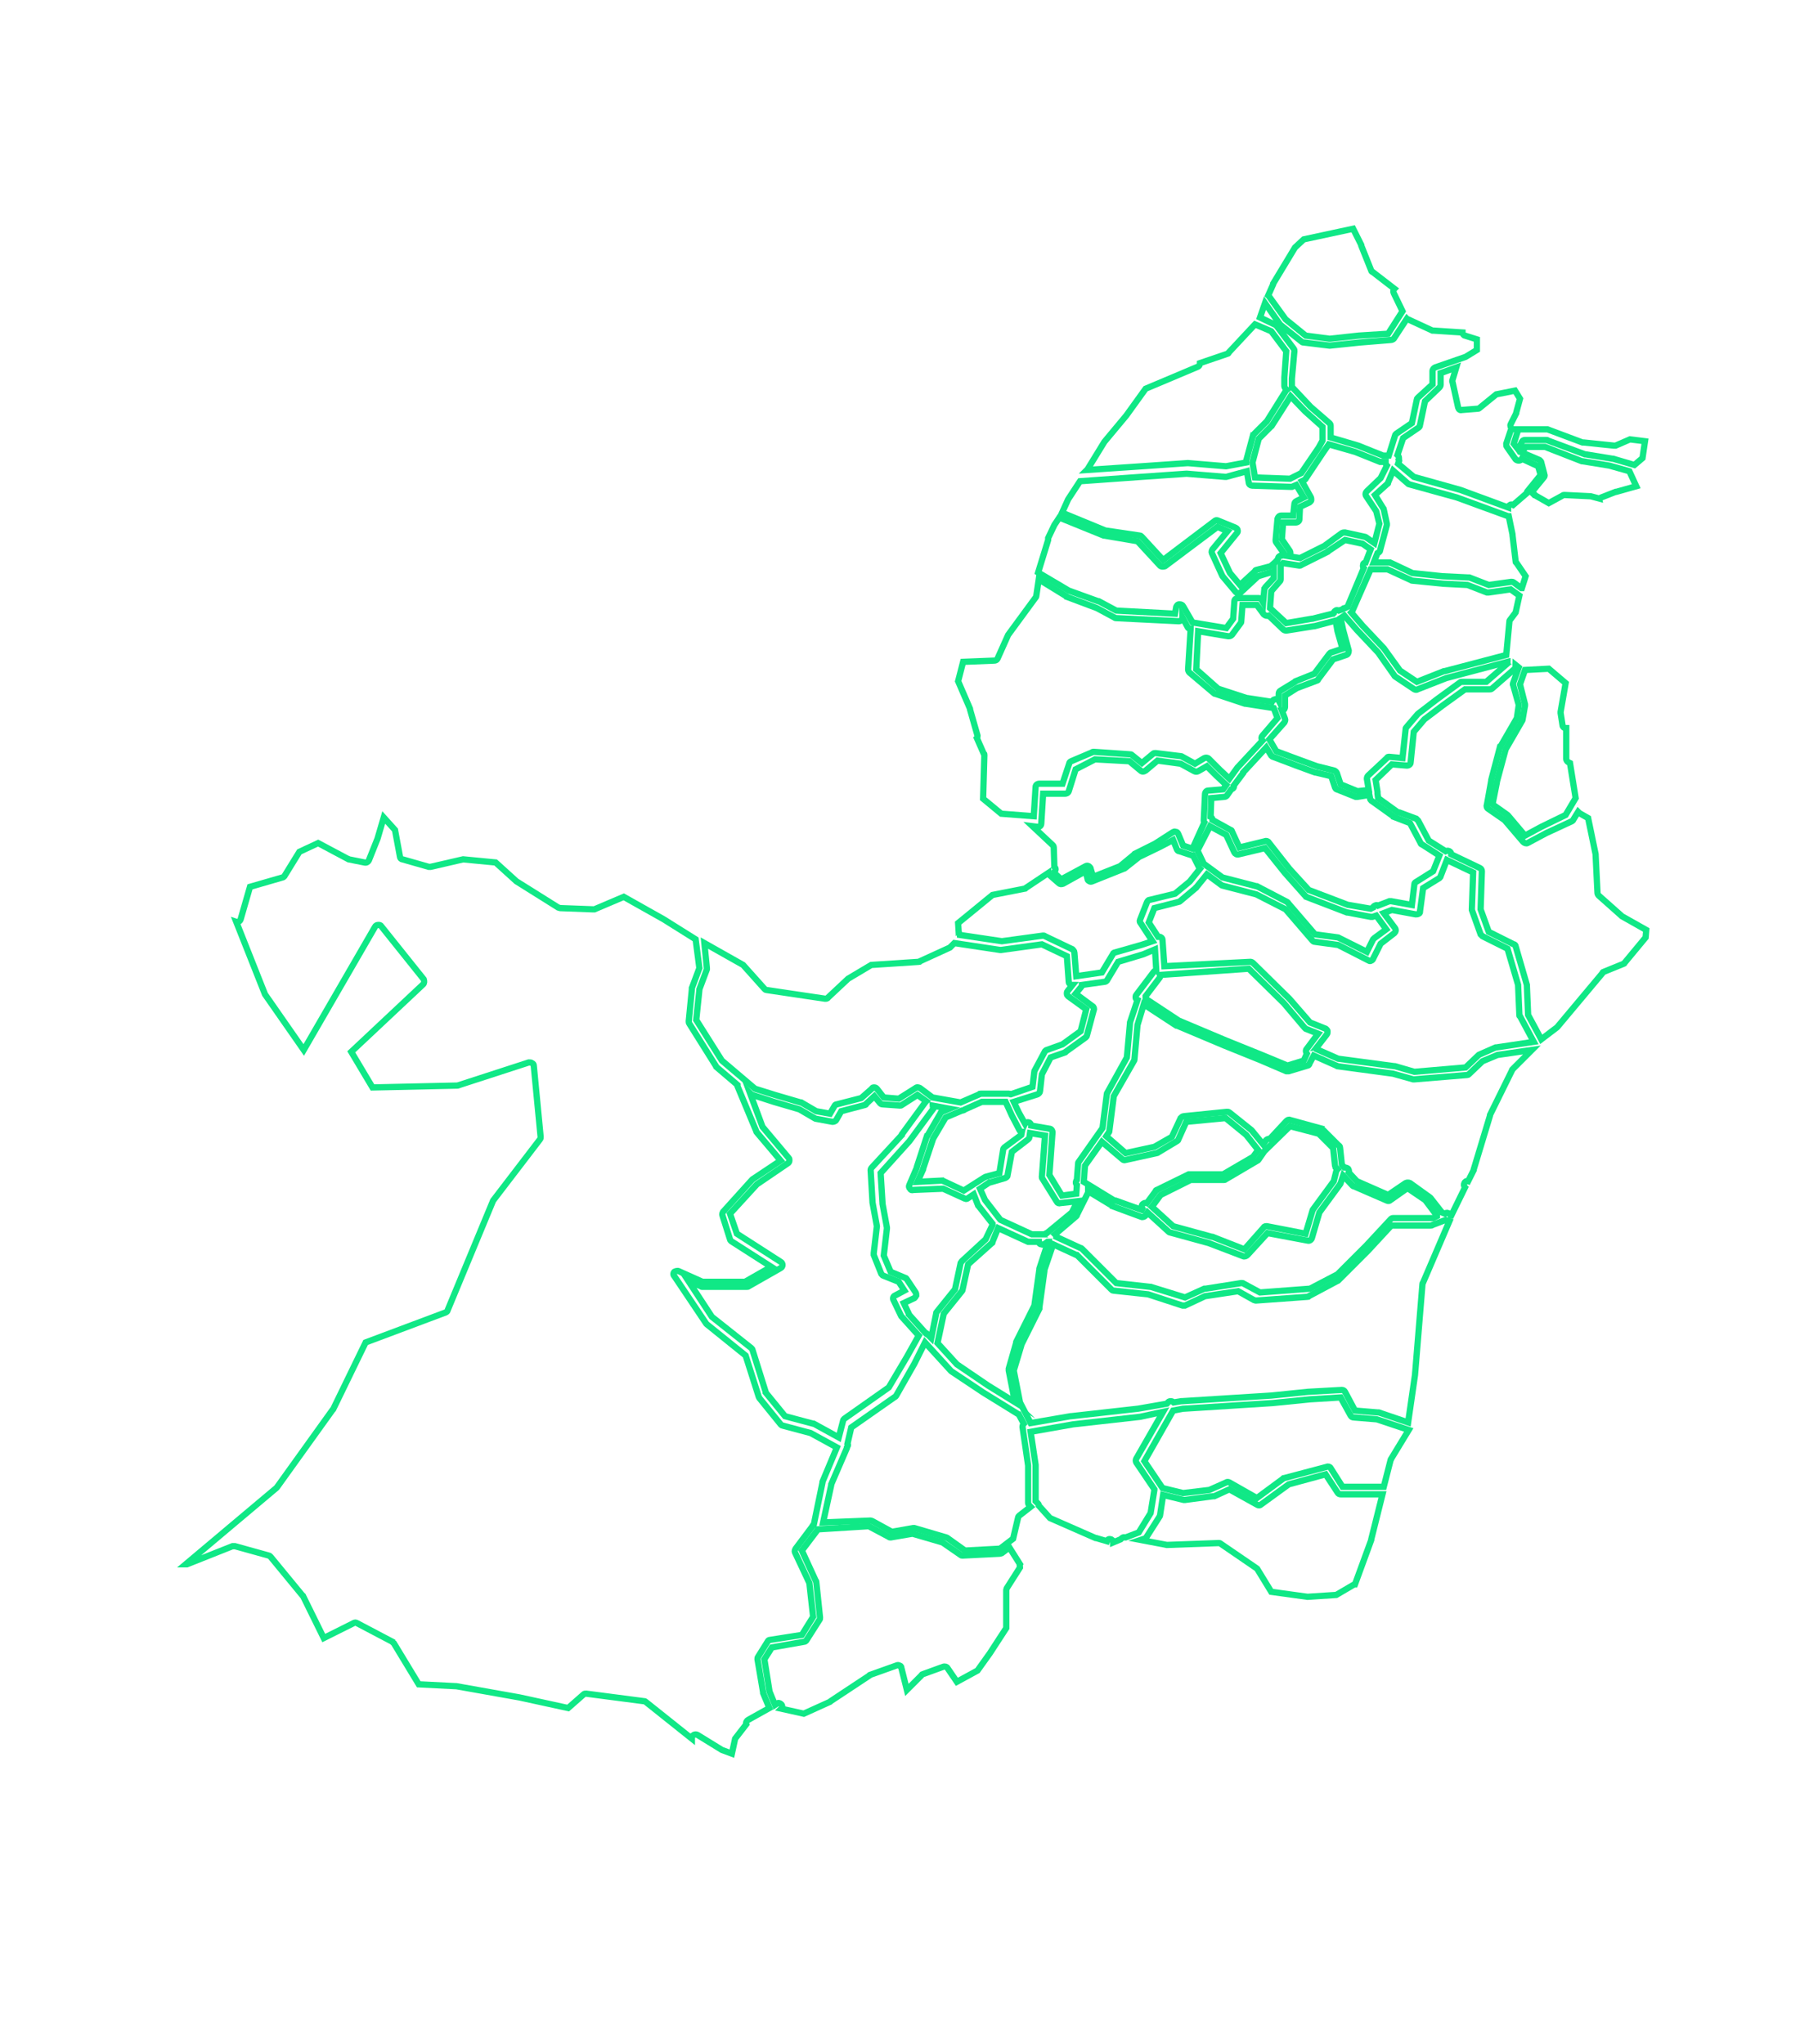 <?xml version="1.0" encoding="utf-8"?>
<!-- Generator: Adobe Illustrator 20.1.0, SVG Export Plug-In . SVG Version: 6.00 Build 0)  -->
<svg version="1.1"
	 id="valledelcauca" inkscape:output_extension="org.inkscape.output.svg.inkscape" inkscape:version="0.46" sodipodi:docname="departamentos_colombia_plain.svg" sodipodi:version="0.32" xmlns:cc="http://creativecommons.org/ns#" xmlns:dc="http://purl.org/dc/elements/1.1/" xmlns:inkscape="http://www.inkscape.org/namespaces/inkscape" xmlns:rdf="http://www.w3.org/1999/02/22-rdf-syntax-ns#" xmlns:sodipodi="http://sodipodi.sourceforge.net/DTD/sodipodi-0.dtd" xmlns:svg="http://www.w3.org/2000/svg"
	 xmlns="http://www.w3.org/2000/svg" xmlns:xlink="http://www.w3.org/1999/xlink" x="0px" y="0px" viewBox="0 0 288 327"
	 style="enable-background:new 0 0 288 327;" xml:space="preserve">
<style type="text/css">
	.st0{fill:none;stroke:#10E886;stroke-miterlimit:10;}
</style>
<path id="divi-76243" class="st0" d="M216.5,36.6l1.3,2.6v0.1l1.6,4c0,0.1,0.1,0.2,0.2,0.2l3.5,2.7c-0.2,0.2-0.2,0.5-0.1,0.7
	l1.4,2.9l-2.3,3.6l-4.7,0.3l0,0l-4.6,0.5h-0.1l-3.8-0.5l-3.2-2.6l-2.6-3.6c0-0.1-0.1-0.1-0.2-0.2l0.8-1.8v-0.1l3.5-5.8l1.4-1.3
	L216.5,36.6z"/>
<path id="divi-76041" class="st0" d="M202.4,48.5l2.4,3.4l0.1,0.1l3.4,2.7c0.1,0.1,0.2,0.1,0.3,0.1l4.1,0.5h0.1l4.8-0.5l4.9-0.4
	c0.2,0,0.4-0.1,0.5-0.2l2.1-3.2c0,0,0.1,0.1,0.2,0.1l3.9,1.8c0.1,0,0.1,0,0.2,0l4.6,0.3c0,0.2,0.2,0.5,0.4,0.5l1.9,0.6V56l-1.8,1.1
	l-4.9,1.7c-0.2,0.1-0.4,0.3-0.4,0.6v2.1l-2.3,2.1c-0.1,0.1-0.2,0.2-0.2,0.3l-0.8,3.8l-2.5,1.7c-0.1,0.1-0.2,0.2-0.2,0.3l-1,3.2h-0.9
	l-4-1.6l0,0l-4.4-1.3v-1.9c0-0.2-0.1-0.3-0.2-0.4l-3-2.6l0,0l-3-3.2v-1.3l0,0l0.4-4.4c0-0.1,0-0.3-0.1-0.4l-2.7-3.6
	c-0.1-0.1-0.1-0.1-0.2-0.2l-2.5-1.2L202.4,48.5z"/>
<path id="divi-76246" class="st0" d="M200.8,51.9l2.6,1.1l2.4,3.2l-0.3,4.2l0,0v1.4c0,0.1,0.1,0.3,0.2,0.4l0.2,0.2
	c-0.1,0.1-0.2,0.1-0.2,0.2l-3,4.8l-2,2c-0.1,0.1-0.1,0.2-0.2,0.2l-1.1,4.1c0,0.1,0,0.2,0,0.2V74l-3.2,0.6h-0.1l-6-0.5H190l-7.2,0.5
	l-8.9,0.6l0.1-0.1l0,0l2.7-4.4l3.5-4.2l0,0l3.1-4.3l8.3-3.5c0.3-0.1,0.4-0.4,0.4-0.6l4.4-1.5c0.1,0,0.2-0.1,0.2-0.2L200.8,51.9z"/>
<path id="divi-76147" class="st0" d="M233,58.8l-0.6,2c0,0.1-0.1,0.2,0,0.3l0.9,4.1c0.1,0.3,0.3,0.5,0.6,0.4l2.5-0.2
	c0.1,0,0.2,0,0.3-0.1l2.7-2.2l3-0.6l0.8,1.3l-0.6,2.2v0.1l-0.9,1.8c-0.1,0.2,0,0.5,0.2,0.7c-0.1,0.1-0.1,0.2-0.2,0.3L241,71
	c0,0.2,0,0.4,0.1,0.5l1.4,2c0.1,0.1,0.3,0.2,0.5,0.2s0.4-0.1,0.5-0.3l2.6,1.2l0.4,1.4l-2.1,2.6c0,0.1-0.1,0.1-0.1,0.2c0,0,0,0,0,0.1
	l-2.2,1.9c-0.2-0.1-0.4-0.1-0.5,0c-0.2,0.1-0.3,0.3-0.3,0.4l-7.6-2.8l0,0l-7.5-2.1l-2.5-2.1l0.1-0.3c0.1-0.1,0.1-0.3,0-0.4l0,0
	c0.1-0.3,0-0.5-0.2-0.7l0.9-2.7l2.5-1.7c0.1-0.1,0.2-0.2,0.2-0.4l0.8-3.8l2.3-2.2c0.1-0.1,0.2-0.3,0.2-0.4v-1.9L233,58.8z"/>
<path id="divi-76054" class="st0" d="M206.5,63.4l2.3,2.4l0,0l2.8,2.5v2c0,0.1,0,0.1,0,0.2l-0.6,1.1l0,0l-2.8,4.1l-1.8,0.9l-5.6-0.2
	l-0.4-2.4l1-3.8l2-2c0,0,0-0.1,0.1-0.1L206.5,63.4L206.5,63.4z"/>
<path id="divi-76823" class="st0" d="M212.6,71.1l4.2,1.2l0,0l4,1.6c0.1,0,0.1,0,0.2,0h0.7c0,0.2,0,0.4,0.2,0.6l0,0l-1,2l-2.2,2.1
	c-0.2,0.2-0.3,0.5-0.1,0.8l1.6,2.4l0.5,2l-0.8,3.1l-1.3-0.9c-0.1,0-0.1-0.1-0.2-0.1l-3.2-0.7c-0.2,0-0.3,0-0.5,0.1l-2.6,1.9l0,0
	l-0.1,0.1l-4,2l-1.8-0.3l0.1-0.1c0.2-0.2,0.2-0.5,0.1-0.7l-1.3-1.9l0.2-2.7h2c0.3,0,0.6-0.2,0.6-0.5l0.1-2l1.5-0.7
	c0.1-0.1,0.3-0.2,0.3-0.4s0-0.3-0.1-0.5l-1.4-2.5l0.4-0.2c0.1-0.1,0.2-0.1,0.2-0.2l2.8-4.2l0,0L212.6,71.1z"/>
<path id="divi-76497" class="st0" d="M222.9,75.3l2.4,2.1c0.1,0,0.1,0.1,0.2,0.1l7.6,2.1l0,0l8.2,3c0,0,0,0,0.1,0l0.6,2.9v0.1
	l0.5,4.2c0,0.1,0,0.2,0.1,0.2l1.5,2.2l-0.6,1.9l0,0c0,0,0,0-0.1,0l-1.2-0.9c-0.1-0.1-0.3-0.1-0.4-0.1l-3.6,0.5l-3.1-1.2
	c-0.1,0-0.1,0-0.2,0l-4.1-0.2l0,0l-4.8-0.5l-3.6-1.7c-0.1,0-0.2,0-0.2,0h-2.4l0.6-1.5c0.2-0.1,0.4-0.2,0.4-0.4l1.1-4.1
	c0-0.1,0-0.2,0-0.2l-0.5-2.3c0-0.1,0-0.1-0.1-0.2l-1.3-2.1l2-1.8c0.1,0,0.1-0.1,0.1-0.2L222.9,75.3z"/>
<path id="divi-76863" class="st0" d="M199.5,75.4l0.3,1.8c0,0.3,0.3,0.5,0.5,0.5l6.2,0.2c0.1,0,0.2,0,0.2,0l0.7-0.3l1.2,2l-1.2,0.6
	c-0.2,0.1-0.3,0.3-0.3,0.5l-0.2,1.8H205c-0.3,0-0.5,0.2-0.6,0.5l-0.3,3.4c0,0.1,0,0.3,0.1,0.4l1.2,1.7l-0.4,0.4l0,0c0,0,0,0-0.1,0
	c-0.2,0.1-0.4,0.2-0.4,0.5l-0.2,0.3c-0.1,0-0.1,0.1-0.2,0.2l-0.8,0.7l-2.3,0.6c-0.1,0-0.2,0.1-0.2,0.2l-2.4,2.2l-1.6-1.9l0,0
	l-1.5-3.2l2.6-3.2c0.1-0.1,0.2-0.3,0.1-0.5c0-0.2-0.2-0.3-0.4-0.4l-2.7-1.1c-0.2-0.1-0.4-0.1-0.6,0.1l-8.2,6.2l-3.4-3.7
	c-0.1-0.1-0.2-0.2-0.3-0.2l-5.4-0.8h-0.1l-6.8-2.8c-0.1,0-0.1,0-0.2,0l1-2.2l1.9-2.9l9.8-0.7l7.2-0.5h0.1l6.1,0.5c0.1,0,0.1,0,0.2,0
	L199.5,75.4z"/>
<path id="divi-76250" class="st0" d="M169.5,82.8c0.1,0,0.1,0.1,0.2,0.1l6.9,2.8h0.1l5.3,0.9l3.6,3.9c0.2,0.2,0.5,0.2,0.8,0.1
	l8.4-6.3l1.6,0.7l-2.4,2.9c-0.1,0.2-0.2,0.4-0.1,0.6l1.6,3.5c0,0.1,0.1,0.1,0.1,0.2l2.1,2.5c0.1,0.1,0.2,0.2,0.4,0.2s0.3,0,0.4-0.1
	l2.8-2.6l2.3-0.7c0.1,0,0.1,0,0.2-0.1v1.1l-1.3,1.4c-0.1,0.1-0.1,0.2-0.2,0.3l-0.2,2.2l-0.3-0.5c-0.1-0.2-0.3-0.2-0.5-0.2h-3.2
	c-0.3,0-0.6,0.2-0.6,0.5l-0.2,2.8l-1.1,1.5l-5.4-0.9l-1.5-2.6c-0.1-0.2-0.3-0.3-0.6-0.3s-0.4,0.2-0.5,0.4l-0.2,1.1l-9.4-0.5
	l-2.8-1.5c0,0,0,0-0.1,0l-4.7-1.7l-4.9-2.9l0,0l1.6-5.2c0-0.1,0-0.2,0-0.3l1-2.1l0,0L169.5,82.8z"/>
<path id="divi-76400" class="st0" d="M215.2,86.4L218,87l1.3,0.9l-0.8,2.1c-0.2,0-0.4,0.2-0.4,0.3s-0.1,0.4,0.1,0.6l-2.6,6.2
	l-0.4,0.2h-0.1l0,0c-0.1,0-0.1,0-0.2,0.1c0,0,0,0-0.1,0.1l-0.6,0.2c-0.2-0.1-0.4-0.1-0.5,0c-0.2,0.1-0.3,0.3-0.3,0.4l-0.1,0.1h-0.1
	L210,99h-0.1l-4.1,0.7l-2.6-2.4l0.2-2.7l1.3-1.5c0.1-0.1,0.2-0.2,0.2-0.4v-2.4c0.2,0,0.3-0.1,0.4-0.2l2.6,0.4c0.1,0,0.2,0,0.3-0.1
	l4.2-2.1c0,0,0.1,0,0.1-0.1L215.2,86.4z"/>
<path id="divi-76403" class="st0" d="M219.3,91.1h2.7l3.7,1.7c0.1,0,0.1,0.1,0.2,0.1l5,0.5l0,0l3.9,0.2l3.1,1.2c0.1,0,0.2,0,0.3,0
	l3.5-0.5l1.4,1l-0.6,2.7l-0.9,1.2c-0.1,0.1-0.1,0.2-0.1,0.3l-0.5,5.3l-9.9,2.6c0,0,0,0-0.1,0l-4.3,1.7l-2.7-1.8l-2.6-3.6
	c0,0,0,0-0.1-0.1l-3.3-3.5l-1.8-2.1l0,0c0.1-0.1,0.2-0.2,0.2-0.3L219.3,91.1z"/>
<path id="divi-76100" class="st0" d="M166.2,92.7l4.4,2.7c0,0,0.1,0,0.1,0.1l4.8,1.8l2.8,1.5c0.1,0.1,0.2,0.1,0.2,0.1l10.1,0.5
	c0.3,0,0.5-0.2,0.6-0.5v-0.1l0.8,1.5c0.1,0.2,0.2,0.3,0.4,0.3h0.1v0.1l-0.4,6.4c0,0.2,0.1,0.4,0.2,0.5l3.9,3.3
	c0.1,0.1,0.1,0.1,0.2,0.1l4.8,1.6h0.1l4.5,0.7l0.6,1.6l-2.4,2.8c-0.2,0.2-0.2,0.4-0.1,0.7l0.1,0.1l-3.9,4.2c0,0,0,0-0.1,0.1
	l-1.3,1.8l-1.5-1.4l-1.8-1.8c-0.2-0.2-0.5-0.2-0.7-0.1l-1.5,0.9l-2-1.1c-0.1,0-0.1-0.1-0.2-0.1l-4.1-0.5c-0.2,0-0.3,0-0.4,0.1
	l-1.8,1.5l-1.6-1.3c-0.1-0.1-0.2-0.1-0.3-0.1l-5.8-0.4c-0.1,0-0.2,0-0.3,0.1l-3.3,1.4c-0.2,0.1-0.3,0.2-0.3,0.3l-1.1,3.3h-3.7
	c-0.3,0-0.6,0.2-0.6,0.5l-0.3,4.7l-5.2-0.4l-2.9-2.4l0.2-7c0-0.1,0-0.2-0.1-0.2l-1.1-2.5l0,0c0.1-0.1,0.1-0.3,0.1-0.4l-1.2-4.2
	c0,0,0,0,0-0.1l-1.9-4.4l0.8-3.1l5-0.2c0.2,0,0.4-0.1,0.5-0.3l1.7-3.8l0,0l4.4-6c0.1-0.1,0.1-0.2,0.1-0.2L166.2,92.7z"/>
<path id="divi-76622" class="st0" d="M198.8,96.8h2.3l1.1,1.5c0.2,0.2,0.5,0.3,0.8,0.2l2.3,2.2c0.1,0.1,0.3,0.2,0.5,0.2l4.4-0.7
	c0,0,0,0,0.1,0l3.4-0.9l0.3,1.7l0,0l0.8,2.8l-1.8,0.6c-0.1,0-0.2,0.1-0.3,0.2l-2.4,3.2l-3,1.2c0,0-0.1,0-0.1,0.1l-2.3,1.4
	c-0.2,0.1-0.3,0.3-0.3,0.5v1.1c-0.1-0.2-0.4-0.3-0.6-0.2c-0.2,0-0.4,0.2-0.5,0.4l-3.9-0.6h-0.1l-4.6-1.5l-3.5-3.1l0.3-6.1l4.8,0.8
	c0.2,0,0.4,0,0.6-0.2l1.4-1.9c0.1-0.1,0.1-0.2,0.1-0.3L198.8,96.8z"/>
<path id="divi-76895" class="st0" d="M215.1,98.5l2,2.3l0,0l3.3,3.5l0.1,0.1l2.6,3.7c0,0.1,0.1,0.1,0.2,0.2l3,2
	c0.2,0.1,0.4,0.1,0.5,0l4.6-1.8l10.2-2.7h0.1l0,0c-0.1,0-0.1,0.1-0.2,0.1l-3.7,3.2h-3.9c-0.1,0-0.2,0-0.3,0.1l-3.7,2.7l0,0l-3,2.3
	l-0.1,0.1l-1.8,2.1c-0.1,0.1-0.1,0.2-0.1,0.3l-0.5,4.6l-2.1-0.2c-0.2,0-0.3,0-0.4,0.2l-3,2.8c-0.1,0.1-0.2,0.3-0.2,0.5l0.3,1.8
	l-1.8,0.2l-2.7-1.1l-0.6-1.8c-0.1-0.2-0.2-0.3-0.4-0.4l-2.8-0.7l-3-1.1l-3.5-1.3l-1.1-1.9l2.4-2.7c0.1-0.2,0.2-0.4,0.1-0.6l-0.5-1.3
	c0.3,0,0.5-0.3,0.5-0.6v-1.8l1.9-1.2l3.2-1.2c0.1,0,0.2-0.1,0.2-0.2l2.4-3.2l2.1-0.7c0.3-0.1,0.4-0.4,0.4-0.7l-0.9-3.3l0,0l-0.4-1.9
	L215.1,98.5z"/>
<path id="divi-76736" class="st0" d="M242.5,106.4l0.5,0.4l-0.9,2.5c0,0.1-0.1,0.2,0,0.3l0.9,3.2l-0.3,2.1l-2.6,4.5
	c0,0,0,0.1-0.1,0.1l-1.4,5.3c0,0,0,0,0,0.1l-0.7,3.9c-0.1,0.2,0,0.5,0.2,0.6l2.6,1.8l0.1,0.1l2.9,3.4c0.2,0.2,0.5,0.3,0.7,0.2l3-1.6
	l4.1-1.9c0.1-0.1,0.2-0.1,0.2-0.2l0.8-1.3c0.1,0.1,0.1,0.1,0.2,0.2l1.4,0.8l1.2,5.8v0.1l0.3,6.1c0,0.1,0.1,0.3,0.2,0.4l3.6,3.2
	l0.1,0.1l3.9,2.2l-0.1,1.2l-3.4,4.1c0,0,0,0.1-0.1,0.1l0,0l-3.2,1.3c-0.1,0-0.2,0.1-0.2,0.2l-7.2,8.6l-0.1,0.1l-2.5,1.9l-2.1-3.9
	l-0.2-4.7v-0.1l-1.8-6.2c0-0.1-0.1-0.3-0.3-0.3l-4-2l-1.3-3.6l0.2-6.1c0-0.2-0.1-0.4-0.3-0.5l-4.6-2.2c0-0.2-0.1-0.4-0.3-0.5
	s-0.4-0.1-0.6,0l-2.7-1.7l-1.7-3.2c-0.1-0.1-0.2-0.2-0.3-0.3l-2.7-1h-0.1h-0.1l-3.2-2.3l-0.1-0.7c0-0.1,0-0.1,0-0.2v-0.1l-0.3-1.9
	l2.6-2.5l2.4,0.2c0.3,0,0.6-0.2,0.6-0.5l0.5-4.9l1.7-2l2.9-2.2l3.6-2.6h3.9c0.1,0,0.3,0,0.4-0.1l3.9-3.4
	C242.4,106.6,242.5,106.5,242.5,106.4z"/>
<path id="divi-76122" class="st0" d="M247.8,107l2.7,2.3l0,0l-0.8,4.6c0,0.1,0,0.1,0,0.2l0.3,1.9c0,0.2,0.1,0.3,0.2,0.4
	c0.1,0.1,0.3,0.1,0.4,0.1v4.9c0,0.3,0.2,0.5,0.4,0.6l0.2,0.1l0.9,5.6l-1.6,2.7l-3.9,1.9l0,0l-2.6,1.4l-2.7-3.2l-0.1-0.1l-2.4-1.7
	l0.7-3.5v-0.1l1.4-5.2l0,0l2.6-4.5c0-0.1,0.1-0.1,0.1-0.2l0.4-2.3c0-0.1,0-0.2,0-0.2l-0.8-3.2l0.8-2.3L247.8,107z"/>
<path id="divi-76113" class="st0" d="M202.6,119.6l0.8,1.3c0.1,0.1,0.2,0.2,0.3,0.2l3.7,1.4l3,1.1c0,0,0,0,0.1,0l2.5,0.6l0.6,1.8
	c0.1,0.2,0.2,0.3,0.3,0.3l3,1.2c0.1,0,0.2,0,0.3,0l1.9-0.3l0.1,0.5c0,0.2,0.1,0.3,0.2,0.4l3.5,2.5c0,0,0.1,0,0.1,0.1l2.6,1l1.7,3.2
	c0,0.1,0.1,0.2,0.2,0.2l2.8,1.8l-1,2.5l-2.7,1.7c-0.2,0.1-0.3,0.2-0.3,0.4l-0.4,3.3l-3.3-0.6c-0.1,0-0.2,0-0.3,0l-1.8,0.7
	c-0.1-0.1-0.3-0.1-0.5,0s-0.3,0.2-0.3,0.3l-0.4,0.2l-3.5-0.6h-0.1l-6.3-2.4l-3.1-3.4l0,0l-3.3-4.2c-0.1-0.2-0.4-0.3-0.6-0.2l-4.1,1
	l-1.2-2.6c0-0.1-0.1-0.2-0.2-0.2l-2.9-1.6l0,0c0-0.2-0.1-0.4-0.3-0.5l0.1-3l2.1-0.2c0.2,0,0.3-0.1,0.4-0.2l0.7-1l0,0
	c0.3-0.1,0.5-0.3,0.4-0.6l0,0l1.5-2v-0.1L202.6,119.6z"/>
<path id="divi-76828" class="st0" d="M175.2,121.5l5.5,0.3l1.8,1.5c0.2,0.2,0.5,0.2,0.8,0l1.9-1.6l3.7,0.5l2.2,1.2
	c0.2,0.1,0.4,0.1,0.6,0l1.4-0.8l1.5,1.5l0,0l1.6,1.5l-0.5,0.7l-2.4,0.2c-0.3,0-0.5,0.3-0.5,0.6l-0.2,4.2c0,0.1,0,0.2,0.1,0.3
	l-1.9,4.2l-1.5-0.5l-0.8-1.9c-0.1-0.2-0.2-0.3-0.4-0.3c-0.2-0.1-0.3,0-0.5,0.1l-2.8,1.8l0,0l-3.2,1.6c0,0-0.1,0-0.1,0.1l-2.3,1.9
	l-4.3,1.7l-0.4-1.3c0-0.2-0.2-0.3-0.3-0.4c-0.2-0.1-0.3-0.1-0.5,0l-3.9,2.1l-1.1-1v-0.2c0.1-0.1,0.2-0.3,0.2-0.4
	c0-0.2-0.1-0.3-0.2-0.4l-0.1-3.1c0-0.2-0.1-0.3-0.2-0.4l-3.2-3l0.8,0.1c0.2,0,0.3,0,0.4-0.1c0.1-0.1,0.2-0.2,0.2-0.4l0.3-4.8h3.5
	c0.2,0,0.5-0.1,0.6-0.4l1.1-3.5L175.2,121.5z"/>
<path id="divi-76109" class="st0" d="M61.4,130.8l1.8,2l0.8,4.3c0,0.2,0.2,0.4,0.4,0.4l4.2,1.2c0.1,0,0.2,0,0.3,0l5.2-1.2l5.2,0.5
	l3.2,2.9c0,0,0,0,0.1,0.1l6.7,4.2c0.1,0,0.2,0.1,0.3,0.1l5.3,0.2c0.1,0,0.1,0,0.2,0l4.7-2l6.4,3.6l0,0l5.1,3.2l0.6,4.6l-1.2,3.2
	c0,0.1,0,0.1,0,0.2l-0.5,5.1c0,0.1,0,0.3,0.1,0.4l4.2,6.7c0,0.1,0.1,0.1,0.1,0.2l3.4,2.9c0,0.1,0,0.1,0,0.2l3,7.2
	c0,0.1,0,0.1,0.1,0.2l3.8,4.5l-4.5,3l-0.1,0.1l-4.6,5.1c-0.1,0.2-0.2,0.4-0.1,0.6l1.2,3.8c0,0.1,0.1,0.2,0.2,0.3l6.4,4.1l-4.2,2.4
	h-6.8l-3.8-1.7c-0.2-0.1-0.5,0-0.7,0.1c-0.2,0.2-0.2,0.5,0,0.7l5.1,7.6l0.1,0.1l6.2,5l2.1,6.6c0,0.1,0.1,0.1,0.1,0.2l3.4,4.2
	c0.1,0.1,0.2,0.2,0.3,0.2l4.5,1.2l4.2,2.3l-2.3,5.5v0.1l-1.4,6.8c-0.1,0-0.2,0.1-0.2,0.2l-2.7,3.6c-0.1,0.2-0.2,0.4-0.1,0.6l2.3,4.9
	l0.6,5.4l-1.8,2.9l-5.1,0.8c-0.2,0-0.3,0.1-0.4,0.3l-1.5,2.4c-0.1,0.1-0.1,0.3-0.1,0.4l0.9,5.3v0.1l1,2.4l-3.4,1.9
	c-0.2,0.1-0.4,0.4-0.3,0.7l0,0l-1.7,2.2c-0.1,0.1-0.1,0.1-0.1,0.2l-0.5,2.3l-1.6-0.6l-3.9-2.4c-0.2-0.1-0.4-0.1-0.6,0
	c-0.2,0.1-0.3,0.3-0.3,0.5v0.1l-7.4-5.9c-0.1-0.1-0.2-0.1-0.3-0.1l-9.2-1.2c-0.2,0-0.3,0-0.4,0.1l-2.5,2.2l-7.8-1.7l0,0L73,269.8
	h-0.1l-5.9-0.3l-4-6.6c-0.1-0.1-0.2-0.1-0.2-0.2l-5.7-3c-0.2-0.1-0.3-0.1-0.5,0l-4.8,2.4l-3.3-6.7c0,0,0-0.1-0.1-0.1l-5.1-6.2
	c-0.1-0.1-0.2-0.2-0.3-0.2l-5.4-1.5c-0.1,0-0.3,0-0.4,0l-7.3,2.9h-0.2l14.5-12.2l0.1-0.1l8.9-12.4c0,0,0,0,0.1-0.1l5.2-10.7
	l12.8-4.8c0.2-0.1,0.3-0.2,0.3-0.3l7.3-17.6l0,0l7.5-9.8c0.1-0.1,0.1-0.3,0.1-0.4l-1.1-11.4c0-0.2-0.1-0.3-0.3-0.4
	c-0.1-0.1-0.3-0.1-0.5-0.1l-11.4,3.7L59.6,174l-3.4-5.7l11.5-10.8c0.2-0.2,0.2-0.5,0.1-0.8l-6.8-8.5c-0.1-0.2-0.3-0.2-0.5-0.2
	s-0.4,0.1-0.5,0.3L48.6,168l-6.2-8.9l-4.6-11.6c0.3,0.1,0.6-0.1,0.7-0.4l1.5-5.2l5.2-1.5c0.1,0,0.2-0.1,0.3-0.2l2.4-3.9l3-1.4
	l4.7,2.5c0,0,0.1,0,0.2,0.1l2.5,0.5c0.3,0.1,0.6-0.1,0.7-0.3l1.4-3.5l0,0L61.4,130.8z"/>
<path id="divi-76036" class="st0" d="M193.6,132.2l2.6,1.4l1.3,2.8c0.1,0.2,0.4,0.4,0.7,0.3l4.2-1l3.2,4l3.2,3.6
	c0.1,0.1,0.2,0.1,0.2,0.2l6.5,2.5h0.1l3.7,0.7c0.1,0,0.2,0,0.3,0l0.6-0.2l1.6,2.2l-1.9,1.4c-0.1,0.1-0.1,0.1-0.2,0.2l-1,2l-4.4-2.2
	c-0.1,0-0.1-0.1-0.2-0.1l-3.7-0.5l-4.3-5c0-0.1-0.1-0.1-0.2-0.2l-4.8-2.5H201l-5.4-1.4l-3-2.2l-1-2.1L193.6,132.2z"/>
<path id="divi-76616" class="st0" d="M187.7,134.4l0.6,1.5c0.1,0.2,0.2,0.3,0.4,0.3l2.1,0.7h0.1l1,2l0.1,0.1l-1.6,2l-0.1,0.1
	L188,143l-4.1,1c-0.2,0-0.3,0.2-0.4,0.4l-1.1,2.8c-0.1,0.2,0,0.4,0.1,0.5l1.9,2.9l-1.8,0.6l0,0l-4.2,1.2c-0.1,0-0.3,0.1-0.3,0.2
	l-1.8,3l-4.1,0.6l-0.3-3.8c0-0.2-0.2-0.4-0.3-0.5l-4.4-2.1c-0.1-0.1-0.2-0.1-0.3-0.1l-6.6,0.9l-6.7-1c0-0.1-0.1-0.3-0.2-0.3
	l-0.1-1.6l5.5-4.5l5.1-1c0.1,0,0.2,0,0.2-0.1l3.6-2.4c0,0.1,0.1,0.1,0.1,0.2l1.6,1.4c0.2,0.2,0.4,0.2,0.7,0.1l3.6-2l0.3,1.2
	c0,0.2,0.1,0.3,0.3,0.4c0.1,0.1,0.3,0.1,0.5,0l5-2c0.1,0,0.1,0,0.2-0.1l2.4-1.9l0,0h0.1l3.1-1.5l0,0L187.7,134.4z"/>
<path id="divi-76834" class="st0" d="M231.5,137.6l4.2,2l-0.2,5.8c0,0.1,0,0.1,0,0.2l1.4,3.9c0.1,0.1,0.2,0.2,0.3,0.3l4,2l1.7,5.8
	v0.1l0.2,4.7c0,0.1,0,0.2,0.1,0.2l2.2,4.1l-6,0.9h-0.1l-2.5,1.1c-0.1,0-0.1,0.1-0.2,0.1l-2.1,2l-8.2,0.7l-3.1-0.9c0,0,0,0-0.1,0
	l-9-1.2l0,0l-3.4-1.5l0,0c0-0.1,0-0.2-0.1-0.2l0,0l1.7-2.2c0.1-0.1,0.1-0.3,0.1-0.5s-0.2-0.3-0.3-0.4l-2.5-1l-3.3-3.8l0,0l-5.8-5.7
	c-0.1-0.1-0.3-0.2-0.4-0.2l-13.8,0.7l-0.3-4.2c0-0.2-0.1-0.3-0.2-0.4c-0.1-0.1-0.3-0.1-0.5-0.1l-1.5-2.3l0.9-2.3l3.9-1
	c0.1,0,0.2-0.1,0.2-0.1l2.5-2.1c0,0,0-0.1,0.1-0.1l1.7-2.1l2.3,1.7c0.1,0,0.1,0.1,0.2,0.1l5.4,1.4l4.7,2.4l4.3,5
	c0.1,0.1,0.2,0.2,0.4,0.2l3.7,0.5l0,0l4.9,2.5c0.1,0.1,0.3,0.1,0.4,0c0.1,0,0.3-0.2,0.3-0.3l1.2-2.4l2.2-1.7
	c0.2-0.2,0.3-0.5,0.1-0.8l-1.8-2.4l1.3-0.5l3.8,0.7c0.2,0,0.3,0,0.5-0.1s0.2-0.2,0.2-0.4l0.5-3.7l2.6-1.6c0.1-0.1,0.2-0.2,0.2-0.3
	L231.5,137.6z"/>
<path id="divi-76126" class="st0" d="M112.7,150.9l6.2,3.5l0,0l3.4,3.8c0.1,0.1,0.2,0.2,0.3,0.2l9.4,1.4c0.2,0,0.4,0,0.5-0.2l3.2-3
	l3.7-2.2l7.6-0.5c0.1,0,0.2,0,0.2-0.1l4.6-2.1c0.1,0,0.1-0.1,0.2-0.1l0.7-0.7l7.3,1.1c0.1,0,0.1,0,0.2,0l6.5-0.9l4,1.9l0.3,4.1
	c0,0.3,0.3,0.5,0.6,0.5l-0.8,1c-0.1,0.1-0.1,0.3-0.1,0.4c0,0.2,0.1,0.3,0.2,0.4l2.9,2.1l-0.9,3.5l-2.9,2.1l-2.5,0.9
	c-0.1,0-0.2,0.1-0.3,0.2l-1.6,3c0,0.1-0.1,0.1-0.1,0.2l-0.3,2.5l-3.5,1.2c-0.1,0-0.1-0.1-0.2-0.1h-4.6c-0.1,0-0.2,0-0.2,0.1l-3,1.3
	l-4.5-0.8l-2-1.5c-0.2-0.1-0.5-0.2-0.7,0l-2.7,1.7l-2.4-0.2l-1.1-1.4c-0.1-0.1-0.2-0.2-0.4-0.2s-0.3,0-0.4,0.2l-1.7,1.5l-3.9,1
	c-0.2,0-0.3,0.1-0.4,0.3l-0.7,1.2l-2.2-0.4l-2.4-1.4h-0.1l-4.1-1.2l-3.2-1l-5.3-4.5l-4.1-6.5l0.5-4.8v-0.1l1.2-3.2
	c0-0.1,0-0.2,0-0.2L112.7,150.9z"/>
<path id="divi-76890" class="st0" d="M184.8,151.9l0.2,3.3v0.1c-0.2,0-0.3,0.1-0.4,0.2l-2.8,3.7c-0.1,0.1-0.1,0.3-0.1,0.4
	c0,0.2,0.1,0.3,0.3,0.4l0,0l-1.2,3.6v0.1l-0.5,5.5l-3.1,5.6c0,0.1-0.1,0.1-0.1,0.2l-0.7,5.5l-3.8,5.4c-0.1,0.1-0.1,0.2-0.1,0.3
	l-0.2,2.6c-0.2,0.2-0.2,0.5-0.1,0.7l0.1,0.1l-0.1,1.4l-2.3,0.3l-2-3.3l0.5-6.8c0-0.3-0.2-0.6-0.5-0.6l-2.9-0.5
	c0-0.2-0.2-0.5-0.4-0.5c-0.2-0.1-0.5,0-0.6,0.2l-1-1.8l0,0l-0.8-1.7l3.8-1.2c0.2-0.1,0.4-0.3,0.4-0.5l0.3-2.7l1.4-2.7l2.3-0.8
	c0,0,0.1,0,0.1-0.1l3.2-2.3c0.1-0.1,0.2-0.2,0.2-0.3l1.1-4.1c0.1-0.2,0-0.5-0.2-0.6l-2.7-2l0.9-1.1c0.1-0.1,0.1-0.2,0.1-0.3l0,0
	l3.6-0.5c0.2,0,0.3-0.1,0.4-0.2l1.8-3l4-1.2l0,0L184.8,151.9z"/>
<path id="divi-76318" class="st0" d="M199.8,155l5.6,5.5l0,0l3.3,3.9c0.1,0.1,0.1,0.1,0.2,0.2l2,0.8l-1.8,2.4
	c-0.2,0.2-0.2,0.5,0,0.8l-0.5,1.1l-2.6,0.8l-4.1-1.7l-5.7-2.3l-7.6-3.2l-5.3-3.5l0,0c0-0.1,0-0.3,0-0.4l2.2-2.9
	c0.1-0.1,0.2-0.3,0.1-0.5L199.8,155z"/>
<path id="divi-76111" class="st0" d="M183,160.7l5.2,3.4h0.1l7.6,3.2l5.7,2.3l4.2,1.8c0.1,0,0.3,0,0.4,0l3-0.9
	c0.1,0,0.3-0.1,0.3-0.3l0.7-1.3l3.6,1.6c0,0,0.1,0,0.2,0.1l8.9,1.2l3.2,0.9c0.1,0,0.1,0,0.2,0l8.5-0.7c0.1,0,0.2-0.1,0.3-0.2l2.1-2
	l0,0l2.4-1l0,0l5.5-0.8l-3.1,3.1c0,0-0.1,0.1-0.1,0.2l-3.5,7.1v0.1l-2.6,8.6v0.1l-0.9,1.8c-0.3-0.1-0.5,0.1-0.6,0.3
	s-0.1,0.5,0.1,0.7l-2.2,4.5h-0.1c-0.1-0.2-0.2-0.3-0.4-0.4s-0.4,0-0.5,0.1l0,0l-0.5-0.2l-1.8-2.3l-0.1-0.1l-3.2-2.3
	c-0.2-0.1-0.5-0.1-0.7,0l-2.8,1.9l-5-2.2l-1.3-1.4l0,0c0.1-0.2,0-0.4-0.1-0.6c-0.1-0.1-0.4-0.2-0.6-0.2l0,0l-0.4-0.4l-0.3-2.8
	c0-0.1-0.1-0.3-0.2-0.3l-2.5-2.5c-0.1-0.1-0.2-0.1-0.2-0.2l-5.1-1.4c-0.2-0.1-0.4,0-0.6,0.2l-2.6,2.8c-0.2,0-0.5,0.1-0.6,0.2
	l-0.5,0.7l-1.8-2.2l-0.1-0.1l-3.5-2.8c-0.1-0.1-0.3-0.1-0.4-0.1l-6.9,0.7c-0.2,0-0.4,0.2-0.5,0.3l-1.4,3l-2.8,1.6l-4.6,1l-3.1-2.7
	l0.4-0.6c0.1-0.1,0.1-0.2,0.1-0.3l0.7-5.5l3.2-5.6c0-0.1,0.1-0.1,0.1-0.2l0.5-5.6l0,0L183,160.7z"/>
<path id="divi-76233" class="st0" d="M120,174.9l0.2,0.2c0.1,0,0.1,0.1,0.2,0.1l3.4,1.1l4.1,1.2l2.4,1.4c0.1,0,0.1,0.1,0.2,0.1
	l2.7,0.5c0.2,0,0.5-0.1,0.6-0.3l0.8-1.4l3.8-1c0.1,0,0.2-0.1,0.2-0.2l1.3-1.2l0.9,1.1c0.1,0.1,0.2,0.2,0.4,0.2l2.8,0.2
	c0.1,0,0.2,0,0.3-0.1l2.5-1.6l1.4,1c0,0,0,0-0.1,0.1l-3.8,5.2v0.1l-4.8,5.2c-0.1,0.1-0.2,0.3-0.2,0.4l0.3,5.1c0,0,0,0,0,0.1l0.7,3.8
	l-0.5,4.3c0,0.1,0,0.2,0,0.3l1.2,3c0.1,0.1,0.2,0.3,0.3,0.3l2.5,1l0.9,1.4l-1.5,0.8c-0.3,0.1-0.4,0.5-0.2,0.8l1.1,2.3
	c0,0.1,0.1,0.1,0.1,0.2l2.7,3l0,0l0.1,0.1l-1.9,3.4l-2.9,4.9l-7.1,5c-0.1,0.1-0.2,0.2-0.2,0.3l-0.7,2.7l-4-2.2h-0.1l-4.5-1.2
	l-3.1-3.8v-0.1l-2.1-6.7c0-0.1-0.1-0.2-0.2-0.3l-6.3-5l0,0l-3.8-5.8l2,0.9c0.1,0,0.1,0.1,0.2,0.1h7.2c0.1,0,0.2,0,0.3-0.1l5.1-2.9
	c0.2-0.1,0.3-0.3,0.3-0.5s-0.1-0.4-0.3-0.5l-7-4.5l-1.1-3.2l4.3-4.7l0,0l5-3.4c0.1-0.1,0.2-0.2,0.2-0.4s0-0.3-0.1-0.4l-4.2-5
	L120,174.9z"/>
<path id="divi-76606" class="st0" d="M157.1,176.3h3.8l1,2.2l0,0l1.2,2.3c0.1,0.2,0.2,0.3,0.4,0.3l-0.1,0.5l-2.7,2
	c-0.1,0.1-0.2,0.2-0.2,0.4l-0.6,3.7l-2.2,0.6c-0.1,0-0.1,0.1-0.2,0.1l-3.3,2.1L151,189c-0.1,0-0.2-0.1-0.2-0.1l-4,0.2l0.9-2
	c0,0,0,0,0-0.1l1.6-4.8l2-3.4l2.6-1.1c0.2,0,0.4-0.1,0.5-0.2L157.1,176.3z"/>
<path id="divi-76377" class="st0" d="M149.2,176.9l2.7,0.5l-1.2,0.5c-0.1,0-0.2,0.1-0.2,0.2l-2.1,3.6c0,0,0,0.1-0.1,0.1l-1.6,4.9
	v0.1l-1.2,2.8c-0.1,0.2-0.1,0.4,0.1,0.6c0.1,0.2,0.3,0.3,0.5,0.2l4.8-0.2l3.5,1.6c0.2,0.1,0.4,0,0.5-0.1l0.9-0.6l0.7,1.8l0.1,0.1
	l2.2,2.8l0,0l0,0c0,0.1,0,0.1,0,0.2l-1.1,2.3l-3.8,3.5c-0.1,0.1-0.1,0.2-0.2,0.3l-0.9,4.2l-2.9,3.6c-0.1,0.1-0.1,0.1-0.1,0.2l-0.8,4
	l-0.2-0.2l-0.3-0.3c0,0-0.1,0-0.1-0.1l-0.1-0.1c0,0,0,0-0.1,0l-0.2-0.2l-2.6-2.9v-0.1l-0.8-1.7l1.7-0.8c0.1-0.1,0.2-0.2,0.3-0.4
	c0-0.2,0-0.3-0.1-0.5l-1.4-2.1c-0.1-0.1-0.1-0.2-0.2-0.2l-2.4-1l-1.1-2.6l0.5-4.3c0-0.1,0-0.1,0-0.2l-0.7-3.8v-0.1l-0.3-4.8l4.6-5.1
	l0,0l3.9-5.3C149.2,177,149.2,176.9,149.2,176.9z"/>
<path id="divi-76318_1_" class="st0" d="M196.1,178.9l3.3,2.7l1.9,2.4l-0.8,1.1l-4.8,2.8h-5.3c-0.1,0-0.2,0-0.2,0l-5.1,2.5
	c-0.1,0-0.2,0.1-0.2,0.2l-1.4,1.9l0,0c-0.2-0.1-0.5,0-0.7,0.2s-0.1,0.5,0,0.7l-0.1,0.2l-4.2-1.5h-0.1h-0.1l-4.9-3l0.2-2.6l2.7-3.8
	l3.3,2.8c0.1,0.1,0.3,0.2,0.5,0.1l5-1.1c0.1,0,0.1,0,0.2-0.1l3-1.8c0.1-0.1,0.2-0.1,0.2-0.2l1.3-2.9L196.1,178.9z"/>
<path id="divi-76306" class="st0" d="M206.4,180.2l4.6,1.2l2.3,2.3l0.3,2.8c0,0.1,0.1,0.2,0.1,0.3l0.3,0.3c-0.1,0.1-0.2,0.2-0.2,0.3
	l-0.4,1.6l-3.3,4.5c0,0.1-0.1,0.1-0.1,0.2l-1.1,3.7l-6.2-1.2c-0.2,0-0.4,0-0.5,0.2l-3.1,3.5l-5.1-2c0,0,0,0-0.1,0l-6.2-1.7l-3.4-3.1
	l1.4-1.9l4.8-2.4h5.3c0.1,0,0.2,0,0.3-0.1l5.1-3c0.1,0,0.1-0.1,0.2-0.2l0.9-1.3l0,0l0,0l0.1-0.1L206.4,180.2z"/>
<path id="divi-76869" class="st0" d="M164.8,181.3l2.4,0.4l-0.5,6.6c0,0.1,0,0.2,0.1,0.3l2.3,3.7c0.1,0.2,0.3,0.3,0.6,0.2l2.7-0.3
	l-0.9,1.8l0,0l-4,3.3c-0.1,0-0.3,0.1-0.3,0.2h-2.1l-5-2.3l-0.1-0.1l-2.4-3.1l0,0l-0.8-1.8l1.5-1h0.1l2.4-0.7
	c0.2-0.1,0.4-0.2,0.4-0.4l0.7-3.8l2.6-2c0.1-0.1,0.2-0.2,0.2-0.3L164.8,181.3z"/>
<path id="divi-76248" class="st0" d="M214.9,188.1l1.5,1.6c0.1,0.1,0.1,0.1,0.2,0.1l5.3,2.3c0.2,0.1,0.4,0.1,0.6-0.1l2.7-1.9
	l2.8,1.9l0.1,0.1l1.8,2.4c0,0,0,0,0,0.1l-0.6,0.3h-6.4c-0.2,0-0.3,0.1-0.4,0.2l-3.9,4.2l-4.6,4.6l-4.4,2.3l-8,0.6l-2.6-1.4
	c-0.1-0.1-0.2-0.1-0.4-0.1l-5.7,0.9c-0.1,0-0.1,0-0.2,0l-3.1,1.4l-5.5-1.7H184l-5.4-0.6l-5.5-5.5c-0.1-0.1-0.1-0.1-0.2-0.1l-3.9-1.8
	c0-0.2-0.1-0.3-0.2-0.4l3.4-2.9c0.1-0.1,0.1-0.1,0.1-0.2l1.7-3.4c0.1-0.1,0.1-0.2,0.1-0.4l3.8,2.3c0,0,0.1,0,0.1,0.1l4.6,1.7
	c0.2,0.1,0.5,0,0.7-0.2l0.3-0.5l3.4,3.1c0.1,0.1,0.2,0.1,0.2,0.1l6.2,1.7l5.5,2.1c0.2,0.1,0.5,0,0.7-0.2l3.2-3.5l6.4,1.2
	c0.3,0.1,0.6-0.1,0.7-0.4l1.2-4.1l3.3-4.5c0-0.1,0.1-0.1,0.1-0.2L214.9,188.1z"/>
<path id="divi-76520" class="st0" d="M231.3,195.2l0.6,0.2l-4.2,9.8c0,0.1-0.1,0.1-0.1,0.2l-1.2,14.6l0,0l-1.1,7.6l-4.7-1.6
	c-0.1,0-0.1,0-0.2,0l-3.6-0.3l-1.6-3c-0.1-0.2-0.3-0.3-0.5-0.3l-5.4,0.3l0,0l-5.9,0.6l-14.3,0.9c0,0,0,0-0.1,0l-1.2,0.2
	c-0.1-0.1-0.3-0.2-0.5-0.2s-0.4,0.1-0.5,0.3l-0.1,0.1l-4.6,0.8l0,0l-10.7,1.2c0,0,0,0-0.1,0l-6.4,1.1l-1.7-3.3l-1-5.1l1.2-4l0,0
	v-0.1l2.9-5.8c0-0.1,0-0.1,0-0.2l0.8-5.8v-0.1v-0.1l1.4-4.1l3.7,1.7h0.1l5.5,5.5c0.1,0.1,0.2,0.2,0.3,0.2l5.6,0.6l0,0l5.5,1.8
	c0.1,0,0.3,0,0.4,0l3.2-1.5l0,0l5.3-0.8l2.5,1.4c0.1,0,0.2,0.1,0.3,0.1l8.3-0.6c0.1,0,0.2,0,0.2-0.1l4.5-2.4c0.1,0,0.1-0.1,0.2-0.1
	l4.8-4.8l0,0l3.7-4h6.3c0.1,0,0.2,0,0.3-0.1L231.3,195.2z"/>
<path id="divi-76892" class="st0" d="M159.7,196.5l4.8,2.2c0.1,0,0.2,0,0.2,0h1.5c0,0.2,0.2,0.4,0.4,0.4c0.2,0.1,0.4,0,0.6-0.1
	l0.4-0.3h0.1l-1.4,4.3v0.1l-0.8,5.8l-2.9,5.8v0.1l-1.2,4.2c0,0.1,0,0.2,0,0.3l0.9,4.6v0.1c0,0.1-0.1,0.2,0,0.3l-4.2-2.6l-5-3.4l0,0
	l-3.1-3.4l1-4.7l2.9-3.6c0.1-0.1,0.1-0.2,0.1-0.2l0.9-4.1l3.8-3.4c0.1,0,0.1-0.1,0.1-0.2L159.7,196.5z"/>
<path id="divi-76001" class="st0" d="M148,214.8l4.1,4.5l0.1,0.1l5.1,3.4l0,0l5.5,3.4c0.1,0,0.1,0.1,0.2,0.1l0,0l0.8,1.5
	c-0.1,0.1-0.2,0.3-0.2,0.5l0.9,6.2l0,0v6c0,0.1,0.1,0.3,0.2,0.4l0.2,0.2l-1.8,1.4c-0.1,0.1-0.2,0.2-0.2,0.3l-0.8,3.4l-2.1,1.6
	l-5.6,0.3l-2.8-2c0,0-0.1,0-0.2-0.1l-5.1-1.5c-0.1,0-0.2,0-0.2,0l-3.4,0.6l-3.1-1.7c-0.1,0-0.2-0.1-0.3-0.1l-7.6,0.3l1.3-6v-0.1l0,0
	l2.5-5.8c0,0,0,0,0-0.1l0.1-0.2c0.1-0.1,0.1-0.3,0-0.4l0.6-2.6l7-4.9c0.1,0,0.1-0.1,0.2-0.2l2.9-5.1L148,214.8z"/>
<path id="divi-76563" class="st0" d="M214.5,223.6l1.6,2.9c0.1,0.2,0.3,0.3,0.5,0.3l3.7,0.3l5.1,1.7l-2.8,4.6c0,0,0,0.1-0.1,0.2
	l-1.1,4.3h-6.6l-1.9-3c-0.1-0.2-0.4-0.3-0.6-0.2l-6.8,1.8c-0.1,0-0.2,0-0.2,0.1l-4.2,3.1l-4.4-2.5c-0.2-0.1-0.4-0.1-0.5,0l-2.7,1.2
	l0,0l-4.2,0.5l-3.3-0.8l-2.9-4.3l4.6-8.1l1.6-0.3h0.1l14.2-0.9l6-0.6L214.5,223.6z"/>
<path id="divi-76130" class="st0" d="M186.1,225.9l-4.3,7.5c-0.1,0.2-0.1,0.4,0,0.6l2.9,4.3v0.1l-0.6,3.7l-1.9,3.1l-2.1,0.8H180
	c-0.3-0.1-0.5,0.1-0.7,0.3l-1.2,0.5c0-0.3-0.2-0.5-0.4-0.5c-0.2-0.1-0.5,0-0.6,0.3l-1.7-0.5h-0.1l-7.3-3.2l-1.8-2c0,0,0,0,0-0.1
	c0-0.1-0.1-0.2-0.2-0.3l0,0l-0.3-0.3v-5.7v-0.1l-0.8-5.3l0,0l6.8-1.2l0,0l10.7-1.2l0,0L186.1,225.9z"/>
<path id="divi-76275" class="st0" d="M212.1,235.9l1.9,2.9c0.1,0.2,0.3,0.3,0.5,0.3h6.7l-1.8,7.2v0.1l-2.6,7.1h-0.1l-2.9,1.7
	l-4.6,0.3l-5.8-0.8l-2.2-3.6c0-0.1-0.1-0.1-0.2-0.2l-5.7-3.9c-0.1-0.1-0.2-0.1-0.3-0.1l-8.3,0.3l-4.2-0.8l0.6-0.2
	c0.1,0,0.2-0.1,0.3-0.2l2.1-3.3c0-0.1,0.1-0.1,0.1-0.2l0.5-3.3l3.3,0.8c0.1,0,0.1,0,0.2,0l4.5-0.6c0.1,0,0.1,0,0.2,0l2.4-1.1
	l4.5,2.5c0.2,0.1,0.4,0.1,0.6-0.1l4.4-3.2l0,0L212.1,235.9z"/>
<path id="divi-76275_1_" class="st0" d="M139,244.2l3.2,1.7c0.1,0.1,0.2,0.1,0.3,0.1l3.5-0.6l4.8,1.4l2.9,2c0.1,0.1,0.2,0.1,0.3,0.1
	l6-0.3c0.1,0,0.2-0.1,0.3-0.1l1.2-0.9l1.7,2.7c-0.1,0.2,0,0.3,0,0.5l-2.1,3.3c0,0.1-0.1,0.2-0.1,0.3v6.1l-2.6,4l-2,2.8l-3.3,1.8
	l-1.5-2.2c-0.1-0.2-0.4-0.3-0.7-0.2l-3.3,1.2c-0.1,0-0.1,0.1-0.2,0.2l-2.3,2.3l-0.3-1.2l-0.6-2.4c0-0.2-0.2-0.3-0.3-0.3
	c-0.1-0.1-0.3-0.1-0.5,0l-4.2,1.5c0,0-0.1,0-0.1,0.1l-6.2,4.1l-0.1,0.1l-4.2,1.9l-3.6-0.8c0.2-0.2,0.2-0.5,0-0.7
	c-0.2-0.2-0.5-0.3-0.7-0.1l-0.3,0.2l-0.9-2.2v-0.1l0,0l-0.8-5l1.2-1.9l5.1-0.9c0.2,0,0.3-0.1,0.4-0.2l2.1-3.3
	c0.1-0.1,0.1-0.2,0.1-0.4l-0.6-5.7c0-0.1,0-0.1-0.1-0.2l-2.2-4.8l2.5-3.3c0,0,0,0,0.1-0.1L139,244.2z"/>
<path id="divi-76845" class="st0" d="M242.5,68.7h5.1l5.6,2.1c0.1,0,0.1,0,0.2,0l4.8,0.5c0.1,0,0.2,0,0.3,0l2.3-1l2.4,0.3l-0.4,2.7
	l-1.3,1.1l-3.4-1H258l-4.3-0.7h-0.1l-5.9-2.2c-0.1,0-0.1-0.1-0.2-0.1H244c-0.2,0-0.4,0.1-0.5,0.3l-0.6,1.2l-0.7-0.9l0.6-1.9
	C242.6,69,242.6,68.8,242.5,68.7L242.5,68.7z"/>
<path id="divi-76020" class="st0" d="M244.1,71.5h3.1l5.9,2.3h0.1l4.3,0.7l3.2,0.9l0,0l1.1,2.4l-3.2,0.9c0,0,0,0-0.1,0l-2.3,0.9
	c-0.1,0.1-0.2,0.1-0.2,0.2l-1.5-0.4h-0.1l-4.1-0.2c-0.1,0-0.2,0-0.3,0.1l-2.2,1.2l-2.1-1.2l-0.1-0.1h-0.1l-0.3-0.3
	c0-0.1,0-0.2,0-0.3l1.8-2.2c0.1-0.1,0.2-0.3,0.1-0.5l-0.5-1.9c0-0.2-0.2-0.3-0.3-0.4l-2.8-1.2L244.1,71.5z"/>
</svg>
